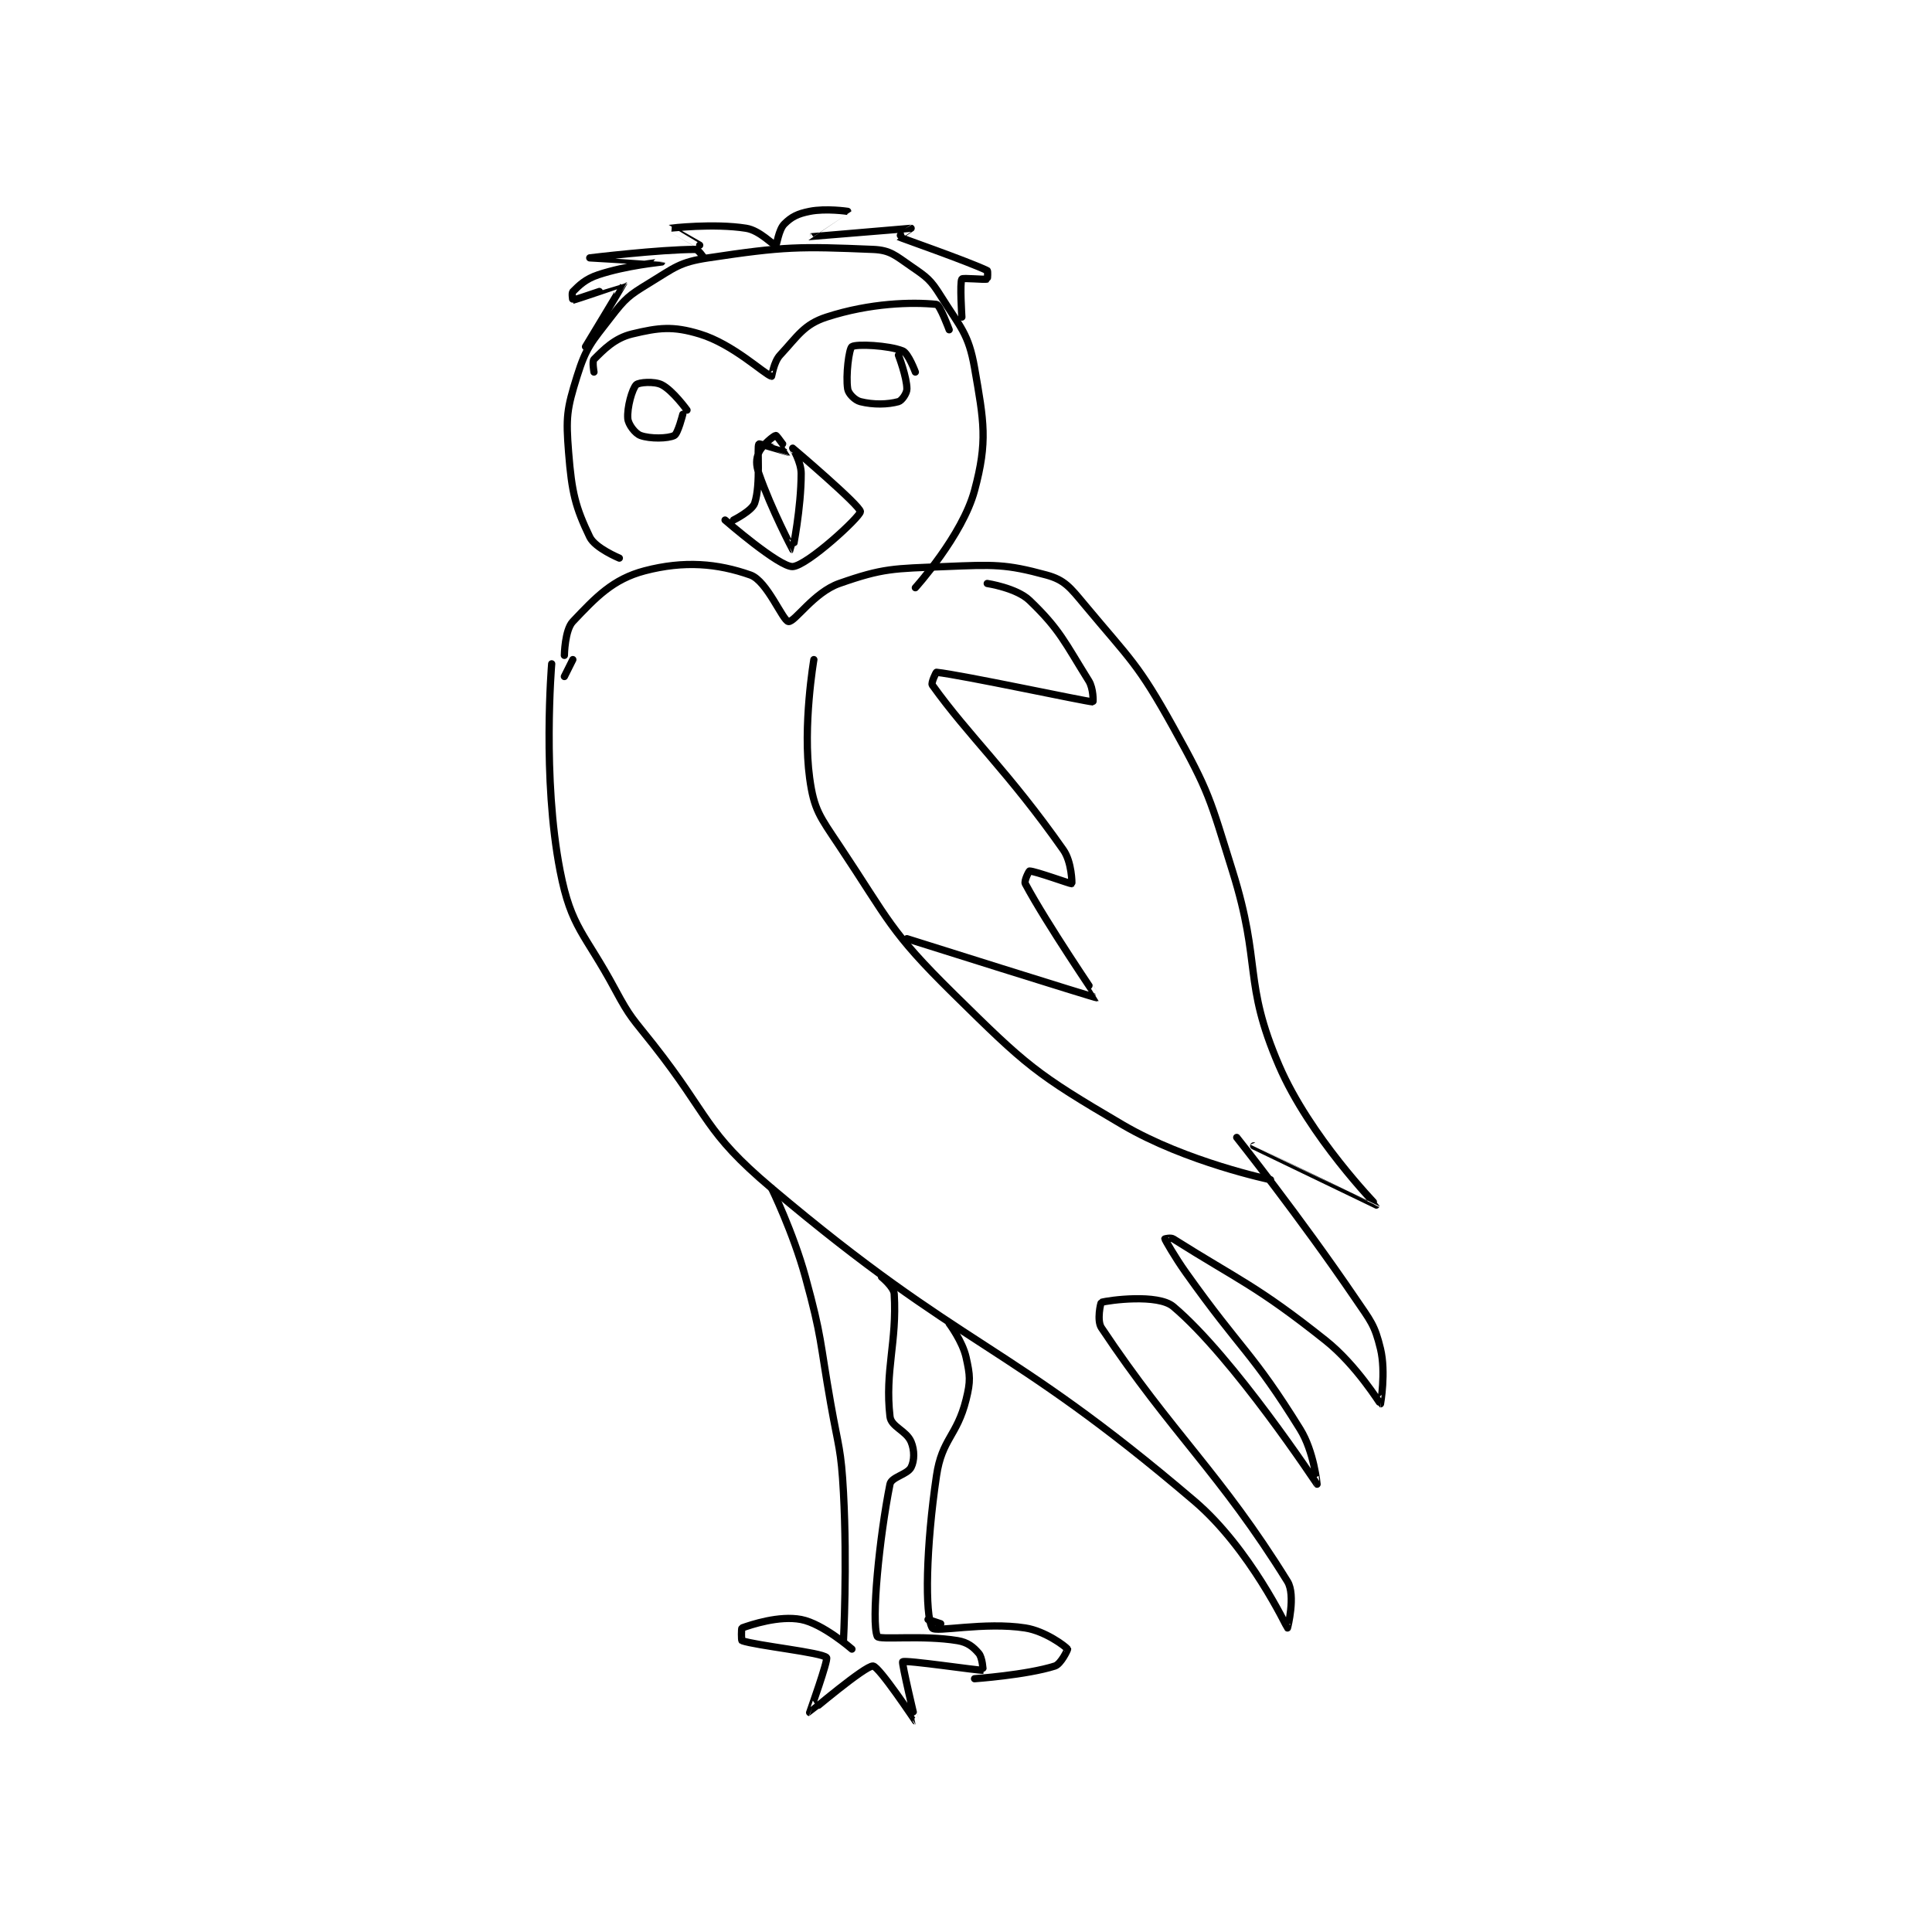 <?xml version="1.0" encoding="utf-8"?>
<!DOCTYPE svg PUBLIC "-//W3C//DTD SVG 1.1//EN" "http://www.w3.org/Graphics/SVG/1.1/DTD/svg11.dtd">
<svg viewBox="0 0 800 800" preserveAspectRatio="xMinYMin meet" xmlns="http://www.w3.org/2000/svg" version="1.1">
<g fill="none" stroke="black" stroke-linecap="round" stroke-linejoin="round" stroke-width="1.714">
<g transform="translate(228.442,87.52) scale(1.751) translate(-233,-60)">
<path id="0" d="M249 142 C249 142 243.265 139.635 242 137 C238.612 129.941 237.751 126.51 237 117 C236.343 108.68 236.562 106.8 239 99 C241.16 92.09 242.37 90.992 247 85 C250.431 80.56 251.196 79.924 256 77 C262.114 73.279 263.157 72.033 270 71 C288.043 68.277 291.62 68.276 309 69 C313.094 69.171 314.272 70.437 318 73 C321.748 75.577 322.593 76.148 325 80 C329.656 87.449 331.592 88.904 333 97 C335.22 109.767 336.129 114.379 333 126 C330.112 136.727 319 149 319 149 "/>
<path id="1" d="M236 165 C236 165 236.091 159.009 238 157 C243.428 151.286 247.423 146.984 255 145 C264.306 142.563 272.2 143.247 280 146 C283.963 147.399 287.648 156.871 289 157 C290.499 157.143 295.007 150.106 301 148 C311.437 144.333 313.802 144.498 326 144 C337.594 143.527 340.357 143.37 350 146 C354.286 147.169 355.575 148.89 359 153 C369.984 166.181 371.606 166.891 380 182 C388.623 197.522 388.603 198.731 394 216 C400.952 238.247 396.414 242.051 405 262 C412.26 278.868 428.015 294.952 428 295 C427.997 295.009 399 281 399 281 "/>
<path id="2" d="M238 166 L236 170 "/>
<path id="3" d="M233 167 C233 167 230.713 193.995 235 216 C237.65 229.603 240.82 230.619 248 244 C251.66 250.821 252.136 250.821 257 257 C270.572 274.24 268.933 277.444 285 291 C331.039 329.846 339.875 326.533 385 365 C398.164 376.221 406.871 394.889 407 395 C407.026 395.022 409.009 387.242 407 384 C391.062 358.282 379.817 349.226 363 324 C361.87 322.306 362.82 318.053 363 318 C364.703 317.499 376.348 315.921 380 319 C394.207 330.979 413.975 360.976 414 361 C414.006 361.005 413.28 353.29 410 348 C398.614 329.636 396.237 329.615 383 311 C380.278 307.173 378.09 303.239 378 303 C377.993 302.982 379.4 302.621 380 303 C395.343 312.69 399.733 314.053 416 327 C423.362 332.86 428.888 341.983 429 342 C429.015 342.002 430.323 334.514 429 329 C427.632 323.299 426.684 322.418 423 317 C409.932 297.783 395 279 395 279 "/>
<path id="4" d="M243 98 C243 98 242.547 95.453 243 95 C245.266 92.734 247.858 89.994 252 89 C258.347 87.477 261.649 87.076 268 89 C275.95 91.409 283.344 98.564 285 99 C285.058 99.015 285.497 95.619 287 94 C291.212 89.464 292.662 86.731 298 85 C308.345 81.645 318.28 81.408 324 82 C324.806 82.083 327 88 327 88 "/>
<path id="5" d="M265 107 C265 107 261.623 102.311 259 101 C257.252 100.126 253.579 100.421 253 101 C252.035 101.965 250.785 106.415 251 109 C251.117 110.403 252.741 112.542 254 113 C256.261 113.822 260.495 113.752 262 113 C262.846 112.577 264 108 264 108 "/>
<path id="6" d="M319 98 C319 98 317.352 93.541 316 93 C312.648 91.659 304.987 91.317 304 92 C303.308 92.479 302.507 98.793 303 102 C303.173 103.127 304.714 104.679 306 105 C309.086 105.771 312.469 105.69 315 105 C315.793 104.784 317 103.049 317 102 C317 99.202 315 94 315 94 "/>
<path id="7" d="M274 133 C274 133 286.865 144.196 290 144 C293.442 143.785 306 132.216 306 131 C306 129.597 290.033 116.021 290 116 C289.993 115.995 292 119.27 292 122 C292 130.191 290.005 140 290 140 C289.981 140 284.952 130.488 282 122 C281.29 119.958 281.324 118.521 282 117 C282.781 115.243 285.631 113 286 113 C286.276 113 289.004 116.998 289 117 C288.975 117.012 282.097 114.854 282 115 C281.466 115.801 282.515 124.456 281 129 C280.401 130.797 276 133 276 133 "/>
<path id="8" d="M285 291 C285 291 290.08 301.363 293 312 C296.984 326.512 296.346 326.963 299 342 C300.839 352.423 301.44 352.556 302 363 C302.925 380.275 302 398 302 398 "/>
<path id="9" d="M311 312 C311 312 313.9 314.352 314 316 C314.691 327.405 311.759 334.138 313 345 C313.282 347.471 316.878 348.308 318 351 C318.832 352.998 318.792 355.416 318 357 C317.142 358.716 313.342 359.289 313 361 C310.495 373.525 308.515 393.565 310 397 C310.394 397.912 320.732 396.622 329 398 C331.373 398.395 332.689 399.47 334 401 C334.874 402.02 335.03 404.997 335 405 C333.998 405.111 316.665 402.501 316 403 C315.715 403.214 319.001 417 319 417 C318.991 417.001 310.435 404.115 309 404 C307.165 403.853 294.061 415.011 294 415 C293.992 414.999 298.466 402.495 298 402 C296.849 400.777 281.409 399.193 278 398 C277.833 397.941 277.845 395.055 278 395 C280.125 394.241 286.777 391.996 292 393 C297.119 393.985 304 400 304 400 "/>
<path id="10" d="M327 323 C327 323 330.156 327.2 331 331 C331.95 335.275 332.098 336.609 331 341 C328.832 349.673 325.301 350.221 324 359 C321.53 375.67 321.179 391.878 323 395 C323.66 396.131 335.366 393.495 345 395 C349.721 395.738 354.478 399.329 355 400 C355.068 400.087 353.43 403.545 352 404 C345.319 406.126 333 407 333 407 "/>
<path id="11" d="M325 394 L322 393 "/>
<path id="12" d="M295 166 C295 166 292.315 181.64 294 194 C295.026 201.521 296.372 203.058 301 210 C312.869 227.804 312.898 230.123 328 245 C345.328 262.069 347.335 263.877 368 276 C383.139 284.881 403 289 403 289 "/>
<path id="13" d="M336 148 C336 148 342.916 149.044 346 152 C353.181 158.882 354.338 161.941 360 171 C361.148 172.836 361.062 176.004 361 176 C359.18 175.899 330.003 169.632 324 169 C323.891 168.988 322.677 171.548 323 172 C331.639 184.094 340.963 192.433 354 211 C356.018 213.874 356.065 218.96 356 219 C355.825 219.109 347.327 216 346 216 C345.867 216 344.658 218.359 345 219 C350 228.375 362.026 245.988 362 246 C361.772 246.106 317 232 317 232 "/>
<path id="14" d="M269 71 C269 71 267.679 69 267 69 C258.508 69 242 71 242 71 C242 71 259 71.999 259 72 C259 72.001 250.668 72.777 244 75 C240.944 76.019 239.511 77.489 238 79 C237.698 79.302 237.981 81.003 238 81 C238.72 80.88 249.999 76.995 250 77 C250.023 77.085 241 92 241 92 "/>
<path id="15" d="M268 68 C268 68 260.989 64.004 261 64 C261.034 63.987 271.343 62.775 279 64 C282.25 64.52 285.399 68.067 286 68 C286.234 67.974 286.664 64.336 288 63 C289.718 61.282 291.153 60.569 294 60 C297.882 59.224 303 60 303 60 C303 60.021 293.987 65.996 294 66 C294.043 66.011 317.953 64 318 64 C318.006 64 314.968 65.982 315 66 C315.429 66.238 331.352 71.787 336 74 C336.178 74.085 336.075 75.975 336 76 C335.325 76.225 330.231 75.654 330 76 C329.481 76.779 330 85 330 85 "/>
</g>
</g>
</svg>
